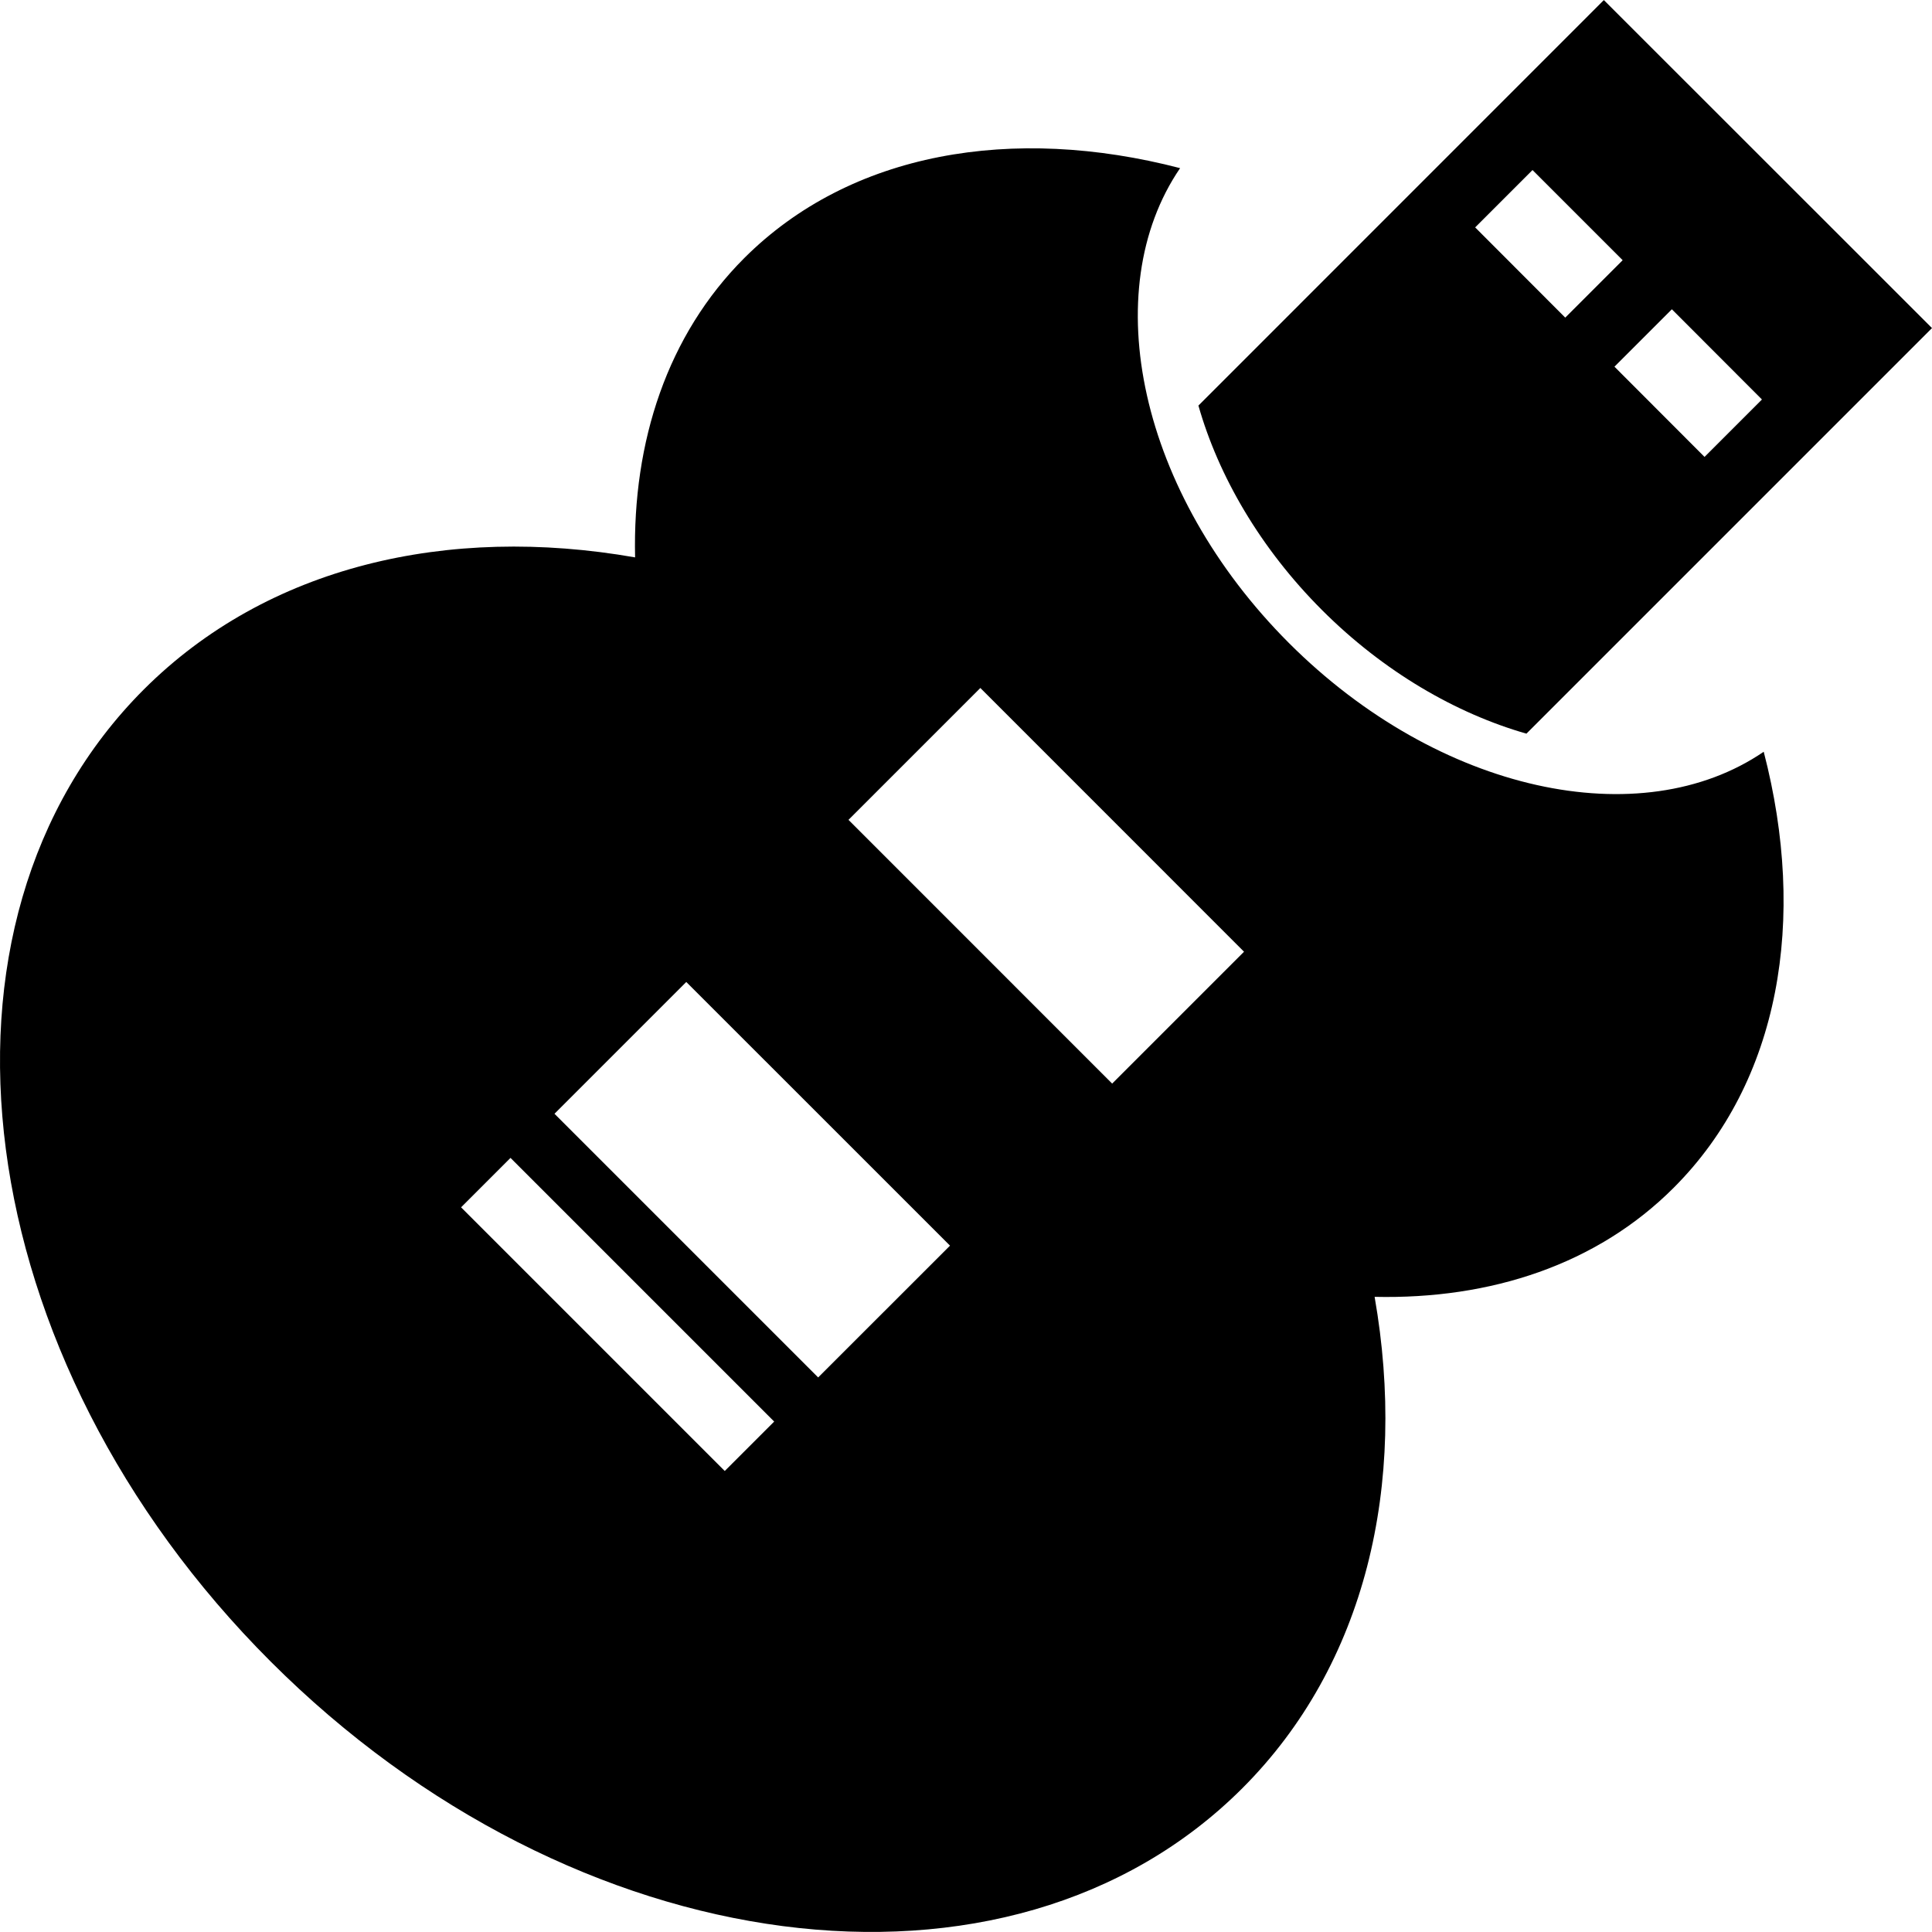 <?xml version="1.0" encoding="iso-8859-1"?>
<!-- Generator: Adobe Illustrator 16.0.0, SVG Export Plug-In . SVG Version: 6.00 Build 0)  -->
<!DOCTYPE svg PUBLIC "-//W3C//DTD SVG 1.1//EN" "http://www.w3.org/Graphics/SVG/1.1/DTD/svg11.dtd">
<svg version="1.1" id="Capa_1" xmlns="http://www.w3.org/2000/svg" xmlns:xlink="http://www.w3.org/1999/xlink" x="0px" y="0px"
	 width="27.324px" height="27.324px" viewBox="0 0 27.324 27.324" style="enable-background:new 0 0 27.324 27.324;"
	 xml:space="preserve">
<g>
	<g>
		<path d="M21.588,10.376l5.736-5.736l-4.641-4.639l-5.734,5.735c0.283,0.995,0.874,2.018,1.748,2.892
			C19.57,9.501,20.593,10.091,21.588,10.376z M24.919,5.65l-0.812,0.812l-1.274-1.276l0.812-0.812L24.919,5.65z M21.674,2.405
			l1.275,1.275l-0.812,0.812l-1.274-1.276L21.674,2.405z"/>
		<path d="M18.229,9.094c-2.118-2.12-2.723-4.981-1.539-6.716c-2.366-0.615-4.661-0.23-6.165,1.273
			C9.44,4.737,8.945,6.24,8.982,7.883c-2.649-0.464-5.2,0.121-6.949,1.869c-3.3,3.302-2.498,9.455,1.793,13.745
			c4.291,4.292,10.445,5.093,13.745,1.793c1.748-1.748,2.334-4.299,1.87-6.949c1.644,0.037,3.146-0.457,4.231-1.544
			c1.503-1.503,1.888-3.797,1.272-6.165C23.21,11.816,20.35,11.214,18.229,9.094z M10.25,20.804l-3.729-3.729l0.699-0.699
			l3.729,3.729L10.25,20.804z M11.571,19.481l-3.729-3.729l1.864-1.864l3.73,3.729L11.571,19.481z M15.729,15.325l-3.729-3.73
			l1.865-1.865l3.729,3.73L15.729,15.325z"/>
	</g>
</g>
<g>
</g>
<g>
</g>
<g>
</g>
<g>
</g>
<g>
</g>
<g>
</g>
<g>
</g>
<g>
</g>
<g>
</g>
<g>
</g>
<g>
</g>
<g>
</g>
<g>
</g>
<g>
</g>
<g>
</g>
</svg>

